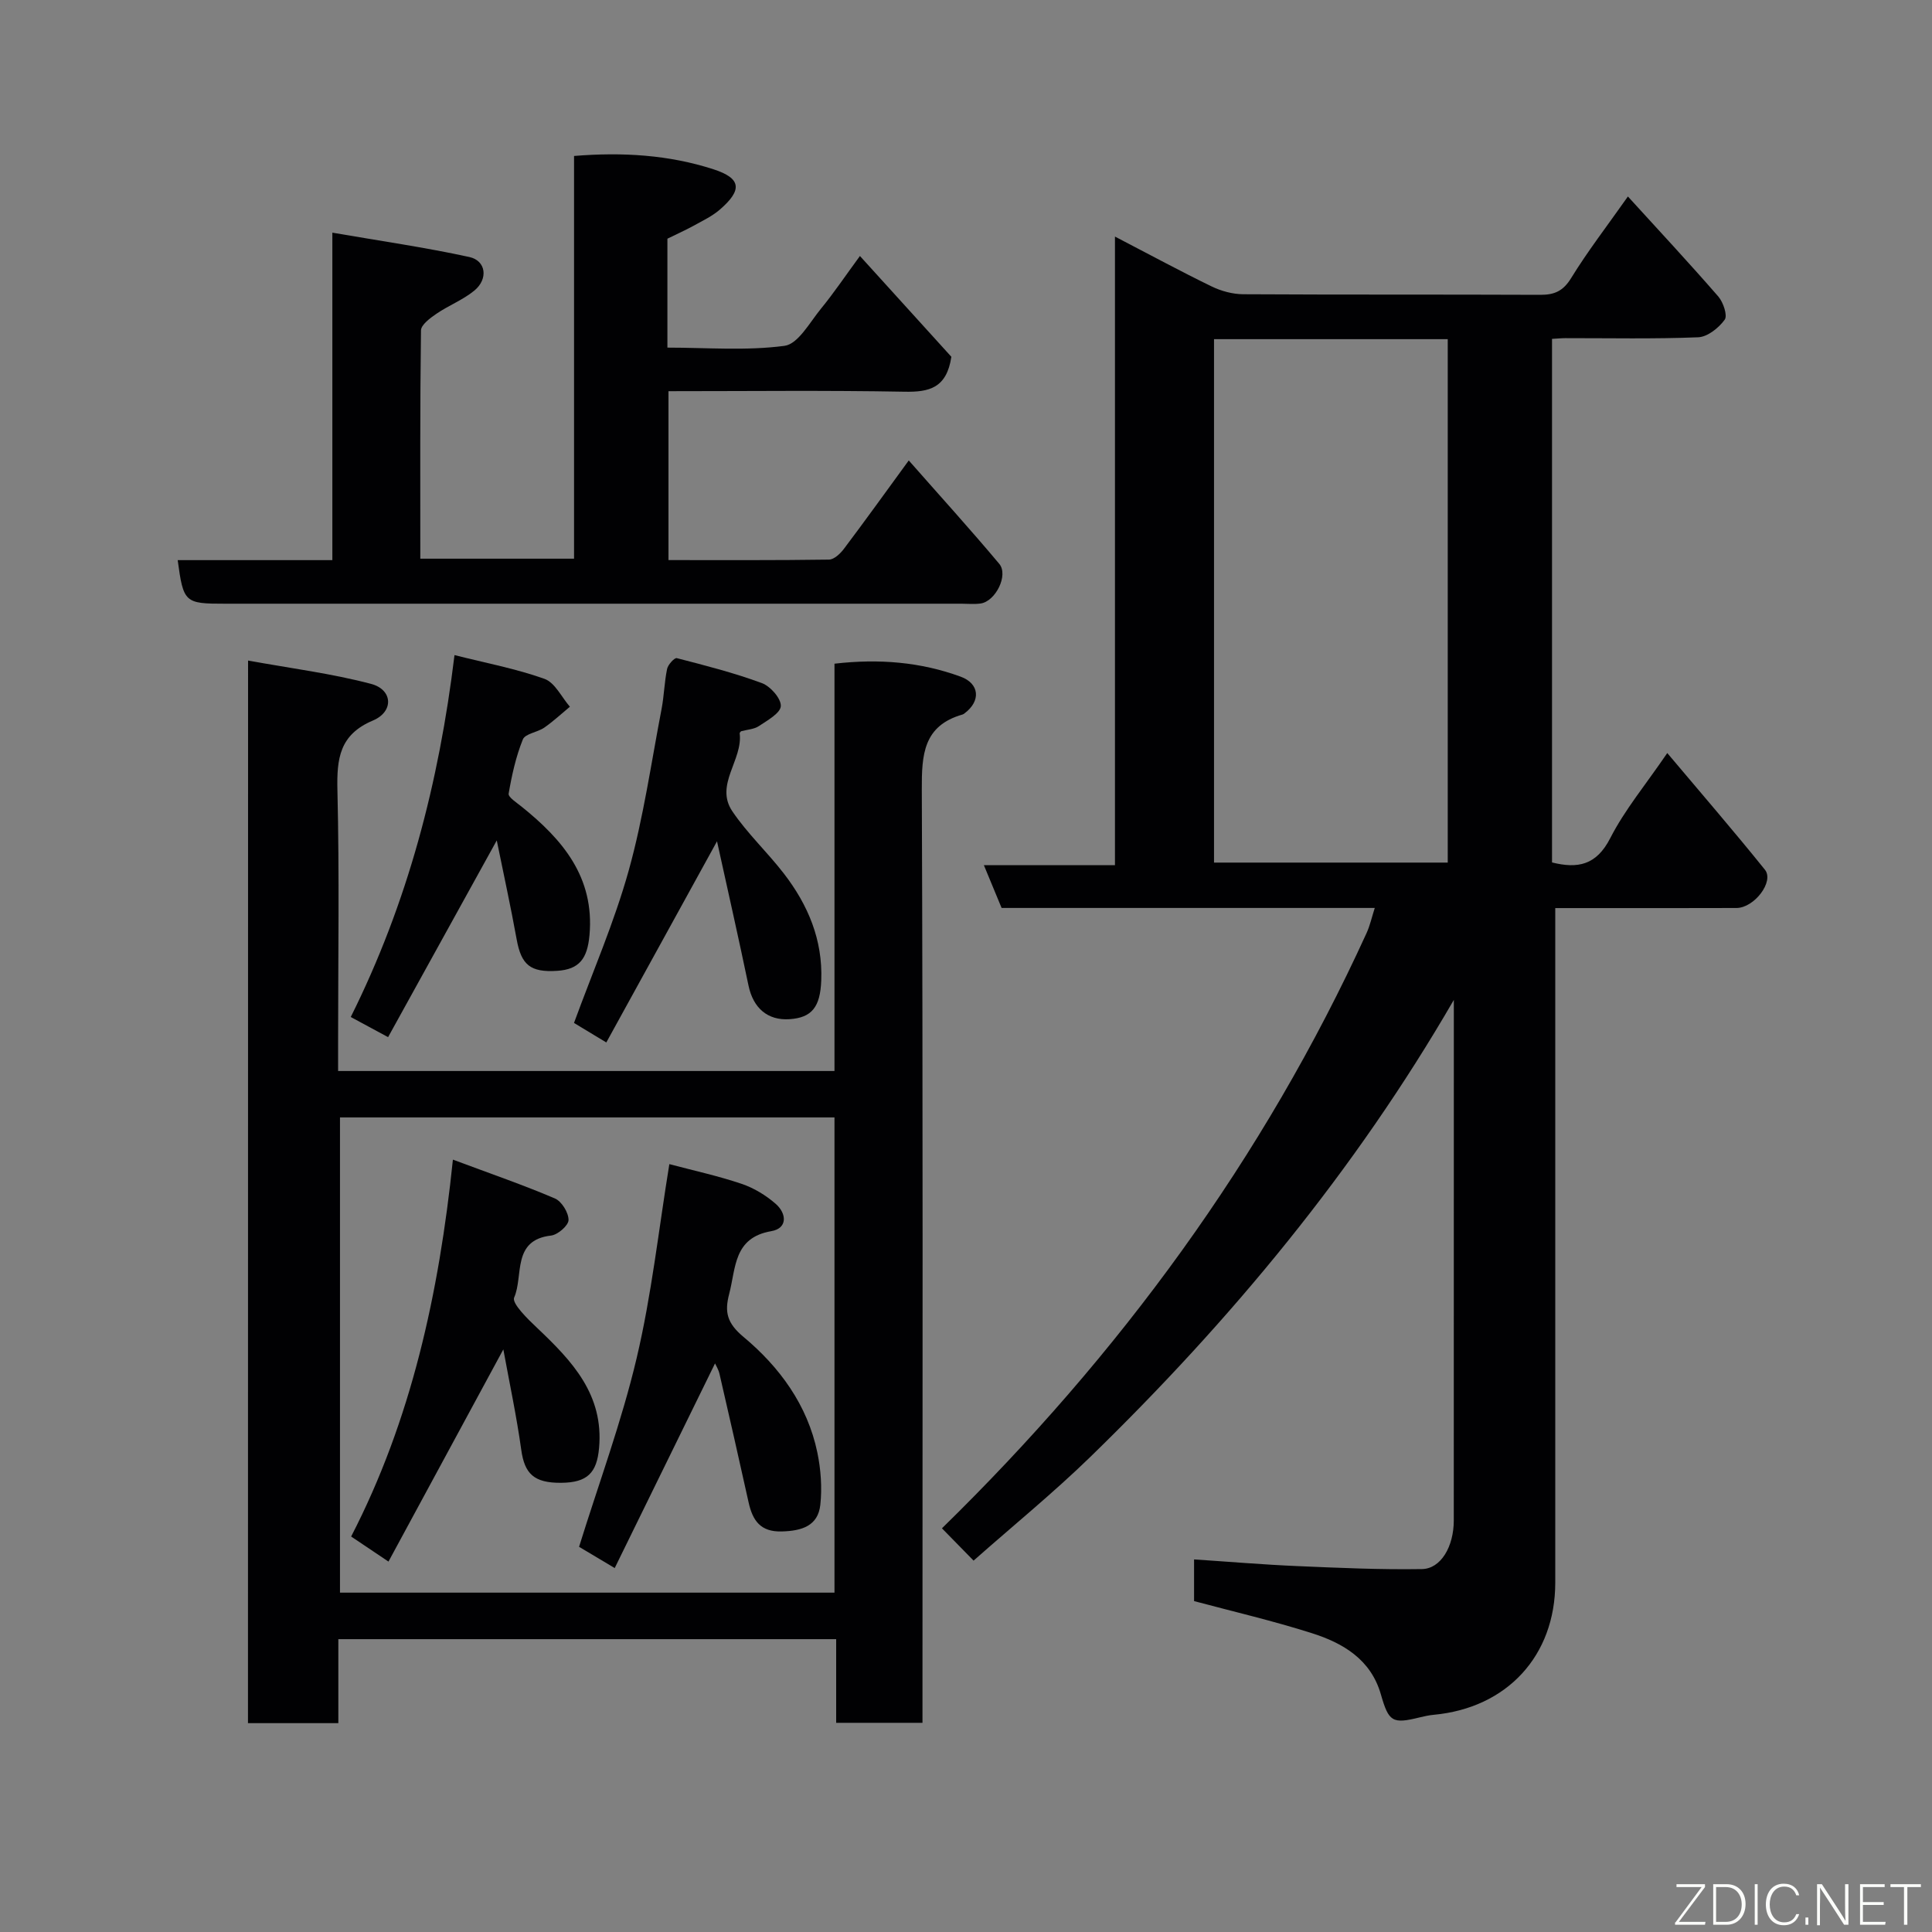 <svg enable-background="new 0 0 400 400" viewBox="0 0 400 400" xmlns="http://www.w3.org/2000/svg"><rect x="0" y="0" width="400" height="400" fill="#808080" stroke="none"/><path d="m247.22 331.49c0-2.77 0-5.38 0-8.63 7.27.48 14.29 1.08 21.32 1.38 8.61.37 17.24.76 25.85.62 3.94-.06 6.6-4.67 6.6-10.07.01-32.17.01-64.33.01-96.5 0-3.76 0-7.51 0-11.27-20.49 35.4-46.2 66.35-75.25 94.61-7.66 7.45-15.99 14.23-24.18 21.48-2.26-2.31-4.35-4.44-6.55-6.69 36.7-35.88 66.57-76.51 87.9-123.21.72-1.57 1.09-3.29 1.71-5.23-25.93 0-51.42 0-77.26 0-1.17-2.81-2.32-5.6-3.67-8.86h27.14c0-43.13 0-85.98 0-130.14 7.37 3.83 13.63 7.22 20.03 10.33 1.98.96 4.35 1.6 6.54 1.61 20.5.12 41 .03 61.5.12 2.93.01 4.73-.78 6.38-3.47 3.41-5.55 7.42-10.74 11.75-16.89 6.29 6.9 12.62 13.7 18.71 20.7 1.03 1.19 1.96 3.94 1.33 4.81-1.23 1.7-3.55 3.56-5.49 3.64-9.15.37-18.33.17-27.49.18-.81 0-1.63.09-2.77.15v108.4c5.33 1.33 9.18.58 12.05-5.02 3.01-5.89 7.35-11.09 11.81-17.63 7.03 8.35 13.77 16.14 20.22 24.16 1.96 2.44-2.2 7.9-5.89 7.92-10.67.04-21.33.02-32 .02-1.64 0-3.27 0-5.52 0v6.16 133.5c0 15.13-9.98 25.95-25.16 27.36-.97.09-1.94.3-2.88.53-5.71 1.41-6.43.94-8.07-4.77-2.07-7.22-7.83-10.62-14.32-12.67-8.02-2.55-16.23-4.46-24.35-6.63zm4.13-261.27v108.37h48.39c0-36.32 0-72.23 0-108.37-16.19 0-32.11 0-48.39 0z" fill="#010103"/><path d="m51.36 136.76c8.9 1.62 17.32 2.68 25.46 4.83 4.51 1.19 4.76 5.74.4 7.58-6.95 2.93-7.51 7.9-7.36 14.44.42 17.49.14 34.99.14 52.49v5.64h102.77c0-27.97 0-56.03 0-84.33 9.27-1.07 17.83-.34 26.11 2.68 3.94 1.44 4.23 5.04.83 7.59-.13.1-.27.21-.42.25-8.14 2.32-8.47 8.32-8.44 15.56.25 62.32.14 124.64.14 186.97v6.23c-6.06 0-11.78 0-17.87 0 0-5.75 0-11.36 0-17.32-34.42 0-68.47 0-103.07 0v17.39c-6.48 0-12.41 0-18.71 0 .02-72.73.02-145.44.02-220zm121.41 94.59c-34.42 0-68.46 0-102.38 0v98.39h102.38c0-32.85 0-65.43 0-98.39z" fill="#010103"/><path d="m36.79 115.97h32.02c0-22.25 0-44.31 0-67.8 9.96 1.72 19.23 3.05 28.36 5.04 3.48.76 3.95 4.56 1.04 6.95-2.34 1.93-5.32 3.07-7.85 4.8-1.3.89-3.19 2.28-3.2 3.46-.21 15.64-.14 31.28-.14 47.25h31.83c0-27.71 0-55.31 0-83.38 10.05-.82 19.66-.23 28.9 2.77 5.77 1.87 5.95 4.3 1.29 8.33-1.58 1.37-3.55 2.3-5.41 3.33-1.72.95-3.53 1.75-5.45 2.7v22.55c8.12 0 16.3.69 24.25-.37 2.82-.38 5.23-4.87 7.56-7.71 2.66-3.25 5.01-6.75 8.05-10.89 6.79 7.48 13.07 14.41 18.93 20.87-.98 6.51-4.62 7.33-9.72 7.23-16.15-.3-32.31-.11-48.85-.11v34.97c11.04 0 22.14.06 33.24-.1 1.05-.02 2.33-1.23 3.07-2.21 4.4-5.84 8.67-11.78 13.44-18.32 6.44 7.32 12.73 14.24 18.73 21.4 1.97 2.35-.78 7.8-3.87 8.22-1.31.18-2.66.04-4 .04-50.83 0-101.66 0-152.49 0-8.28.01-8.55-.24-9.73-9.02z" fill="#010103"/><path d="m153.42 151.4c-.1.14-.29.29-.28.41.71 5.54-5.23 10.67-1.51 16.17 3.11 4.6 7.26 8.47 10.67 12.89 4.99 6.48 8.06 13.71 7.73 22.14-.21 5.45-1.92 7.69-6.55 8-4.56.31-7.54-2.31-8.51-6.96-2.05-9.84-4.27-19.64-6.52-29.87-7.88 14.32-15.34 27.88-22.92 41.65-3.2-1.93-5.13-3.09-6.69-4.04 3.86-10.56 8.35-20.87 11.34-31.6 3.04-10.93 4.65-22.27 6.8-33.45.52-2.73.57-5.55 1.14-8.26.18-.88 1.53-2.34 2-2.22 5.93 1.53 11.89 3.05 17.62 5.17 1.76.65 3.99 3.18 3.92 4.75-.07 1.47-2.79 2.98-4.56 4.16-1.01.66-2.44.72-3.68 1.06z" fill="#010103"/><path d="m102.85 174c-7.77 14.06-14.98 27.11-22.5 40.73-3.12-1.68-5.3-2.86-7.73-4.17 11.81-23.68 18.26-48.48 21.48-74.93 6.56 1.66 12.76 2.82 18.63 4.92 2.17.78 3.53 3.78 5.26 5.77-1.76 1.46-3.44 3.03-5.31 4.33-1.4.97-3.94 1.24-4.43 2.44-1.44 3.57-2.29 7.42-2.94 11.23-.12.72 1.65 1.85 2.65 2.66 8.53 6.85 15.15 14.63 14.09 26.62-.44 4.91-2.13 7.1-6.68 7.4-5.57.36-7.44-1.22-8.4-6.51-1.23-6.78-2.7-13.51-4.12-20.49z" fill="#010103"/><path d="m148.04 282.28c-6.85 13.97-13.75 28.06-20.77 42.37-3.27-1.95-5.48-3.27-7.38-4.4 4.07-13.11 8.81-25.89 11.92-39.06 3.1-13.12 4.56-26.62 6.77-40.17 5.01 1.33 10.08 2.43 14.96 4.08 2.55.86 5.05 2.38 7.08 4.16 2.24 1.97 2.5 5.05-.94 5.64-7.84 1.35-7.3 7.64-8.71 12.99-.98 3.73-.48 6.03 2.96 8.9 7.47 6.23 13.26 14.11 15.3 23.97.72 3.5.99 7.25.61 10.79-.48 4.4-3.86 5.4-7.95 5.52-4.48.14-6.08-2.3-6.91-6.06-1.96-8.87-3.98-17.73-6.02-26.58-.21-.91-.75-1.76-.92-2.15z" fill="#010103"/><path d="m80.43 323.31c-3.07-2.07-5.1-3.43-7.73-5.19 12.43-24.08 18.19-50.26 21.07-78.03 7.9 2.95 14.62 5.26 21.12 8.04 1.4.6 2.83 2.93 2.82 4.46 0 1.12-2.22 3.06-3.62 3.22-8.17.93-5.67 8.37-7.64 12.83-.53 1.2 2.84 4.49 4.84 6.37 7.18 6.8 13.74 13.75 12.74 24.79-.46 5.13-2.41 7.16-7.86 7.2-5.62.04-7.56-1.87-8.25-6.83-.96-6.91-2.42-13.74-3.71-20.79-8.02 14.83-15.81 29.21-23.78 43.93z" fill="#010103"/><g fill="#fbfcfa"><path d="m346.9 398 5.4-7.3h-5.2v-.6h5.9v.6l-5.4 7.2h5.5l-.1.6h-6.2v-.5z"/><path d="m354.7 390.1h2.8c2.3 0 3.9 1.6 3.9 4.1s-1.6 4.3-3.9 4.3h-2.8zm.6 7.8h2c2.2 0 3.3-1.6 3.3-3.6 0-1.8-1-3.6-3.3-3.6h-2z"/><path d="m363.9 390.1v8.4h-.6v-8.4h1.6z"/><path d="m372.5 396.3c-.4 1.3-1.4 2.3-3.2 2.3-2.4 0-3.7-1.9-3.7-4.3 0-2.3 1.2-4.3 3.7-4.3 1.8 0 2.9 1 3.2 2.4h-.6c-.4-1.1-1.1-1.8-2.5-1.8-2.1 0-3 1.9-3 3.7s.9 3.7 3 3.7c1.4 0 2.1-.7 2.5-1.7z"/><path d="m373.8 398.5v-1.5h.6v1.5z"/><path d="m376.2 398.5v-8.4h1c1.3 2 4.4 6.7 4.9 7.6-.1-1.2-.1-2.4-.1-3.8v-3.8h.7v8.4h-.9c-1.2-1.9-4.4-6.8-5-7.7.1 1.1 0 2.3 0 3.9v3.9h-.6z"/><path d="m390 394.4h-4.3v3.5h4.7l-.1.6h-5.2v-8.4h5.1v.6h-4.5v3.1h4.3z"/><path d="m394.2 390.7h-2.8v-.6h6.3v.6h-2.8v7.8h-.7z"/></g></svg>